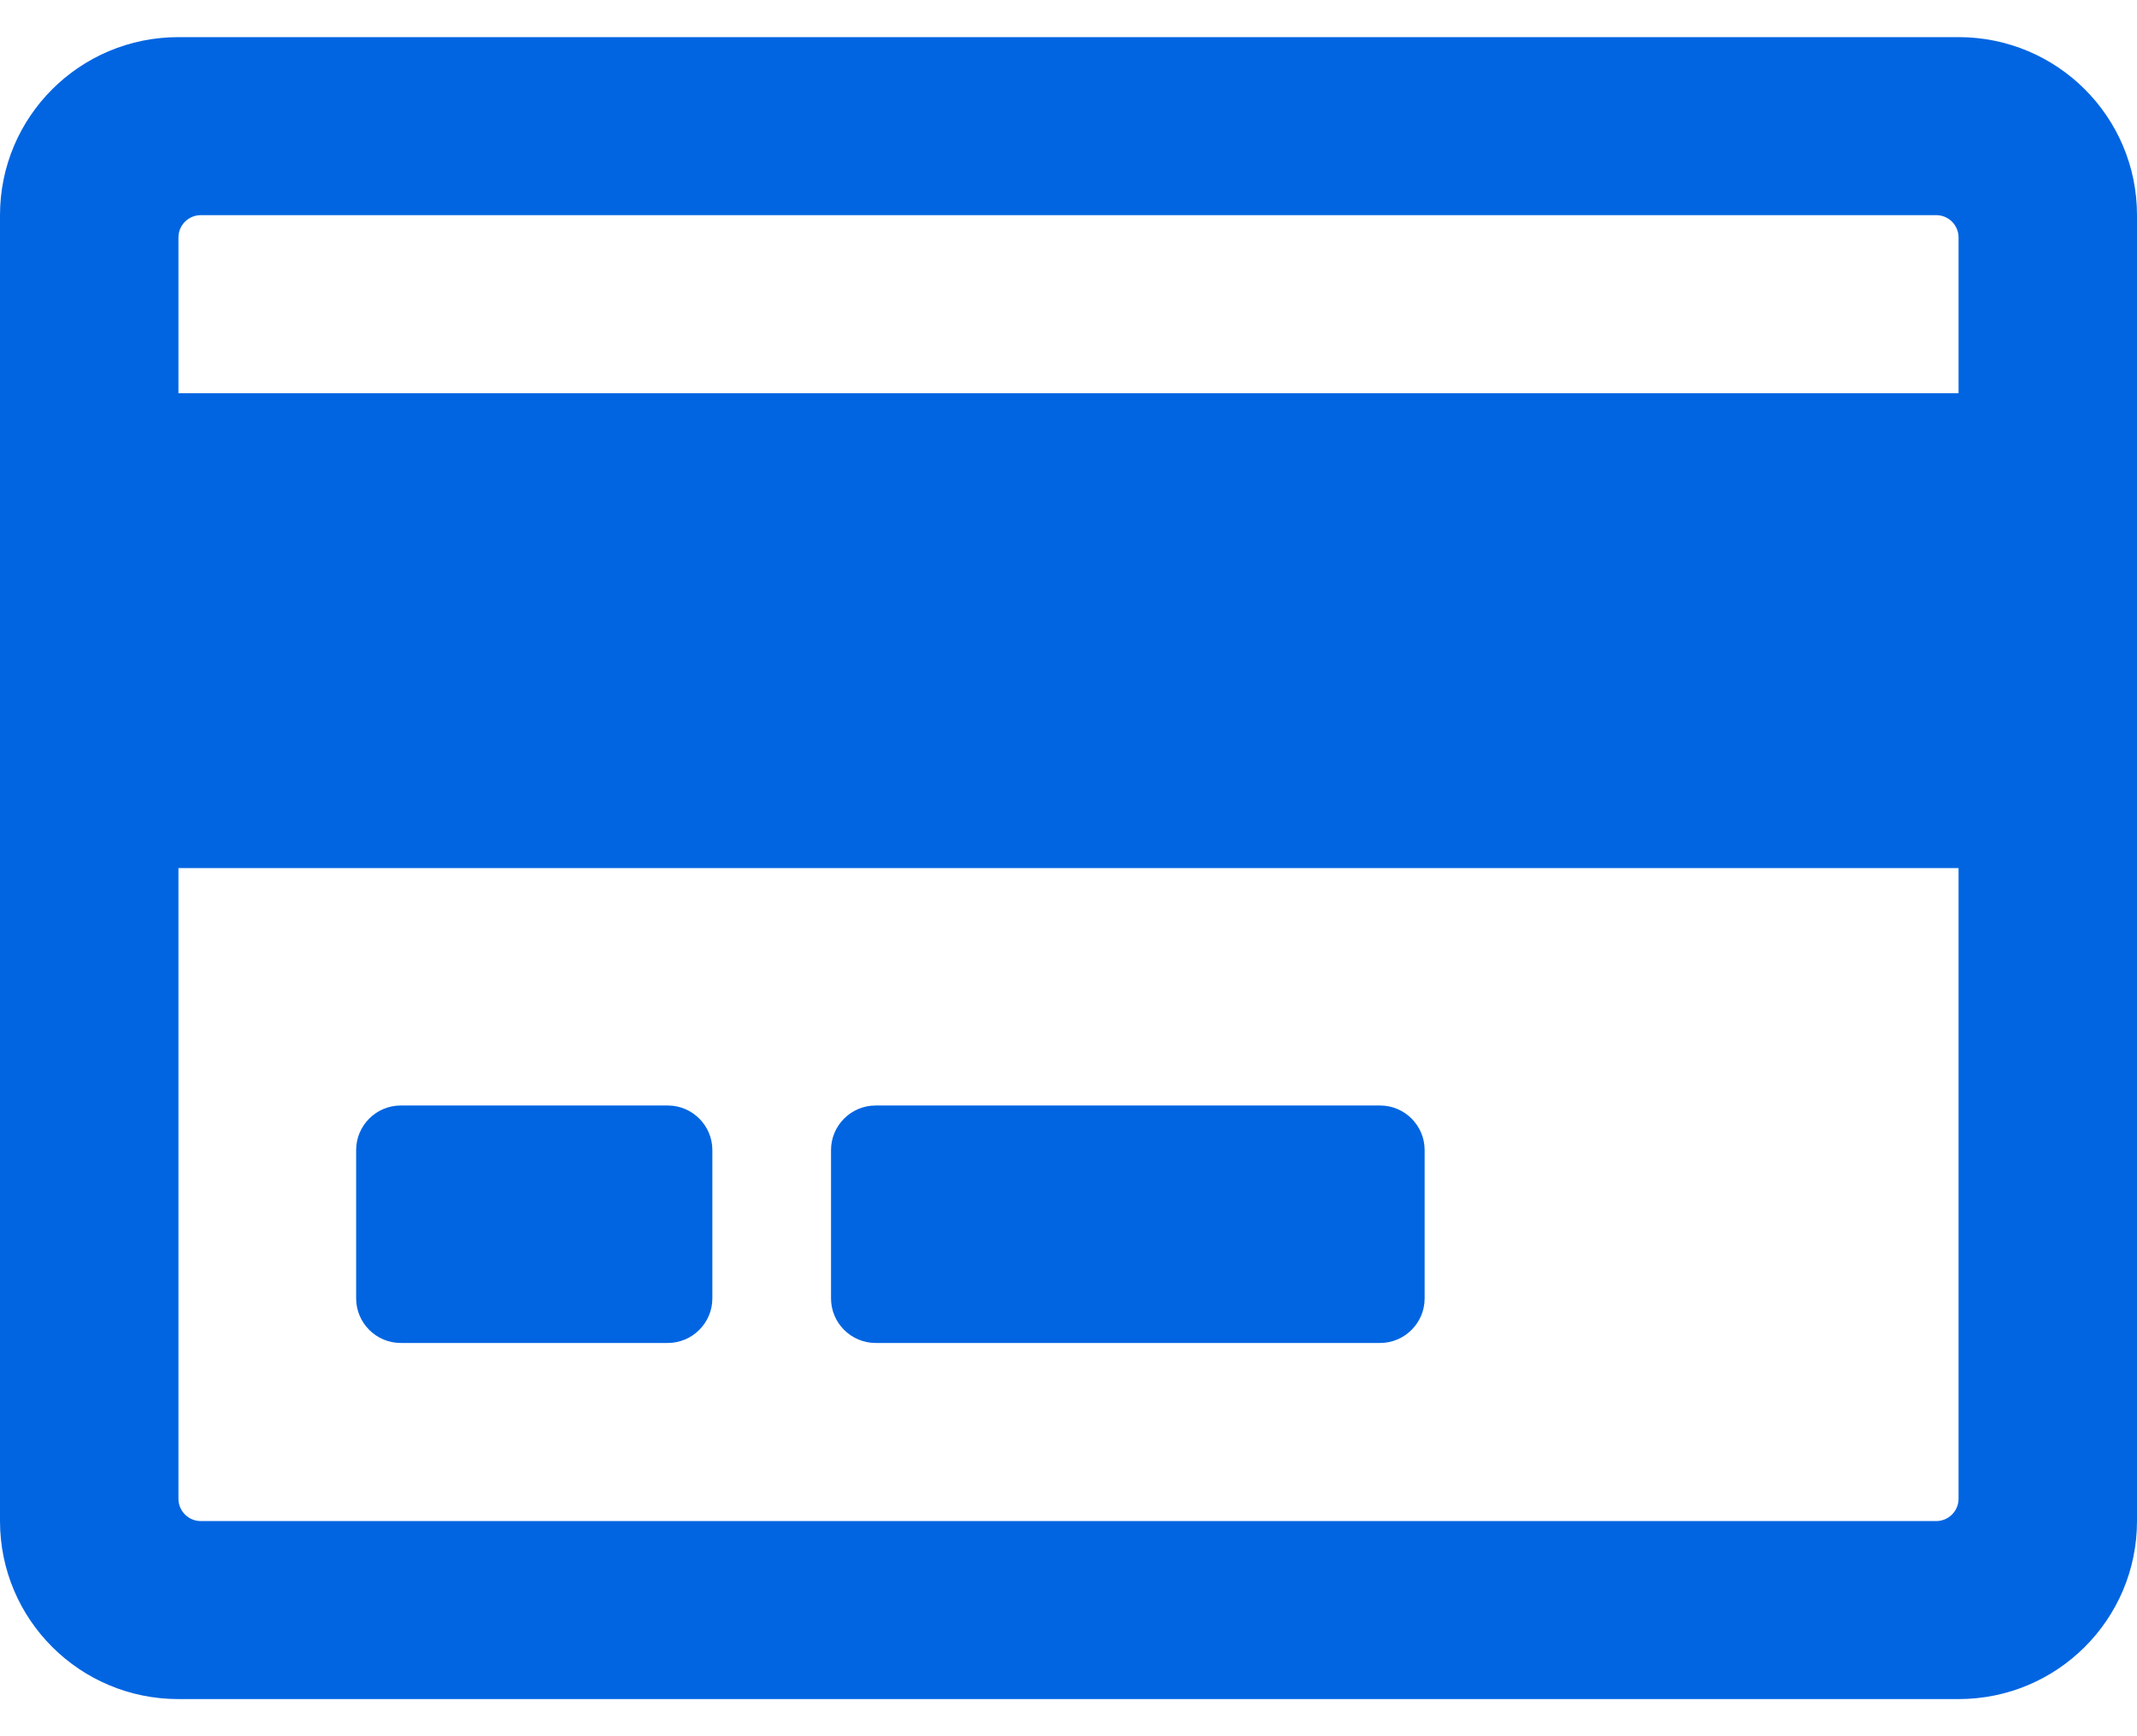 <svg width="32" height="26" viewBox="0 0 32 26" fill="none" xmlns="http://www.w3.org/2000/svg">
 <path  d= "M29.328 0.556H2.672C1.194 0.556 0 1.75 0 3.222V22.778C0 24.25 1.194 25.444 2.672 25.444H29.328C30.806 25.444 32 24.25 32 22.778V3.222C32 1.75 30.806 0.556 29.328 0.556ZM3.006 3.222H28.994C29.178 3.222 29.328 3.372 29.328 3.556V5.889H2.672V3.556C2.672 3.372 2.822 3.222 3.006 3.222ZM28.994 22.778H3.006C2.822 22.778 2.672 22.628 2.672 22.444V13H29.328V22.444C29.328 22.628 29.178 22.778 28.994 22.778ZM10.667 17.222V19.444C10.667 19.811 10.367 20.111 10 20.111H6C5.633 20.111 5.333 19.811 5.333 19.444V17.222C5.333 16.855 5.633 16.555 6 16.555H10C10.367 16.555 10.667 16.855 10.667 17.222ZM21.333 17.222V19.444C21.333 19.811 21.033 20.111 20.667 20.111H13.111C12.744 20.111 12.444 19.811 12.444 19.444V17.222C12.444 16.855 12.744 16.555 13.111 16.555H20.667C21.033 16.555 21.333 16.855 21.333 17.222Z" fill="#0165E1" /></svg>